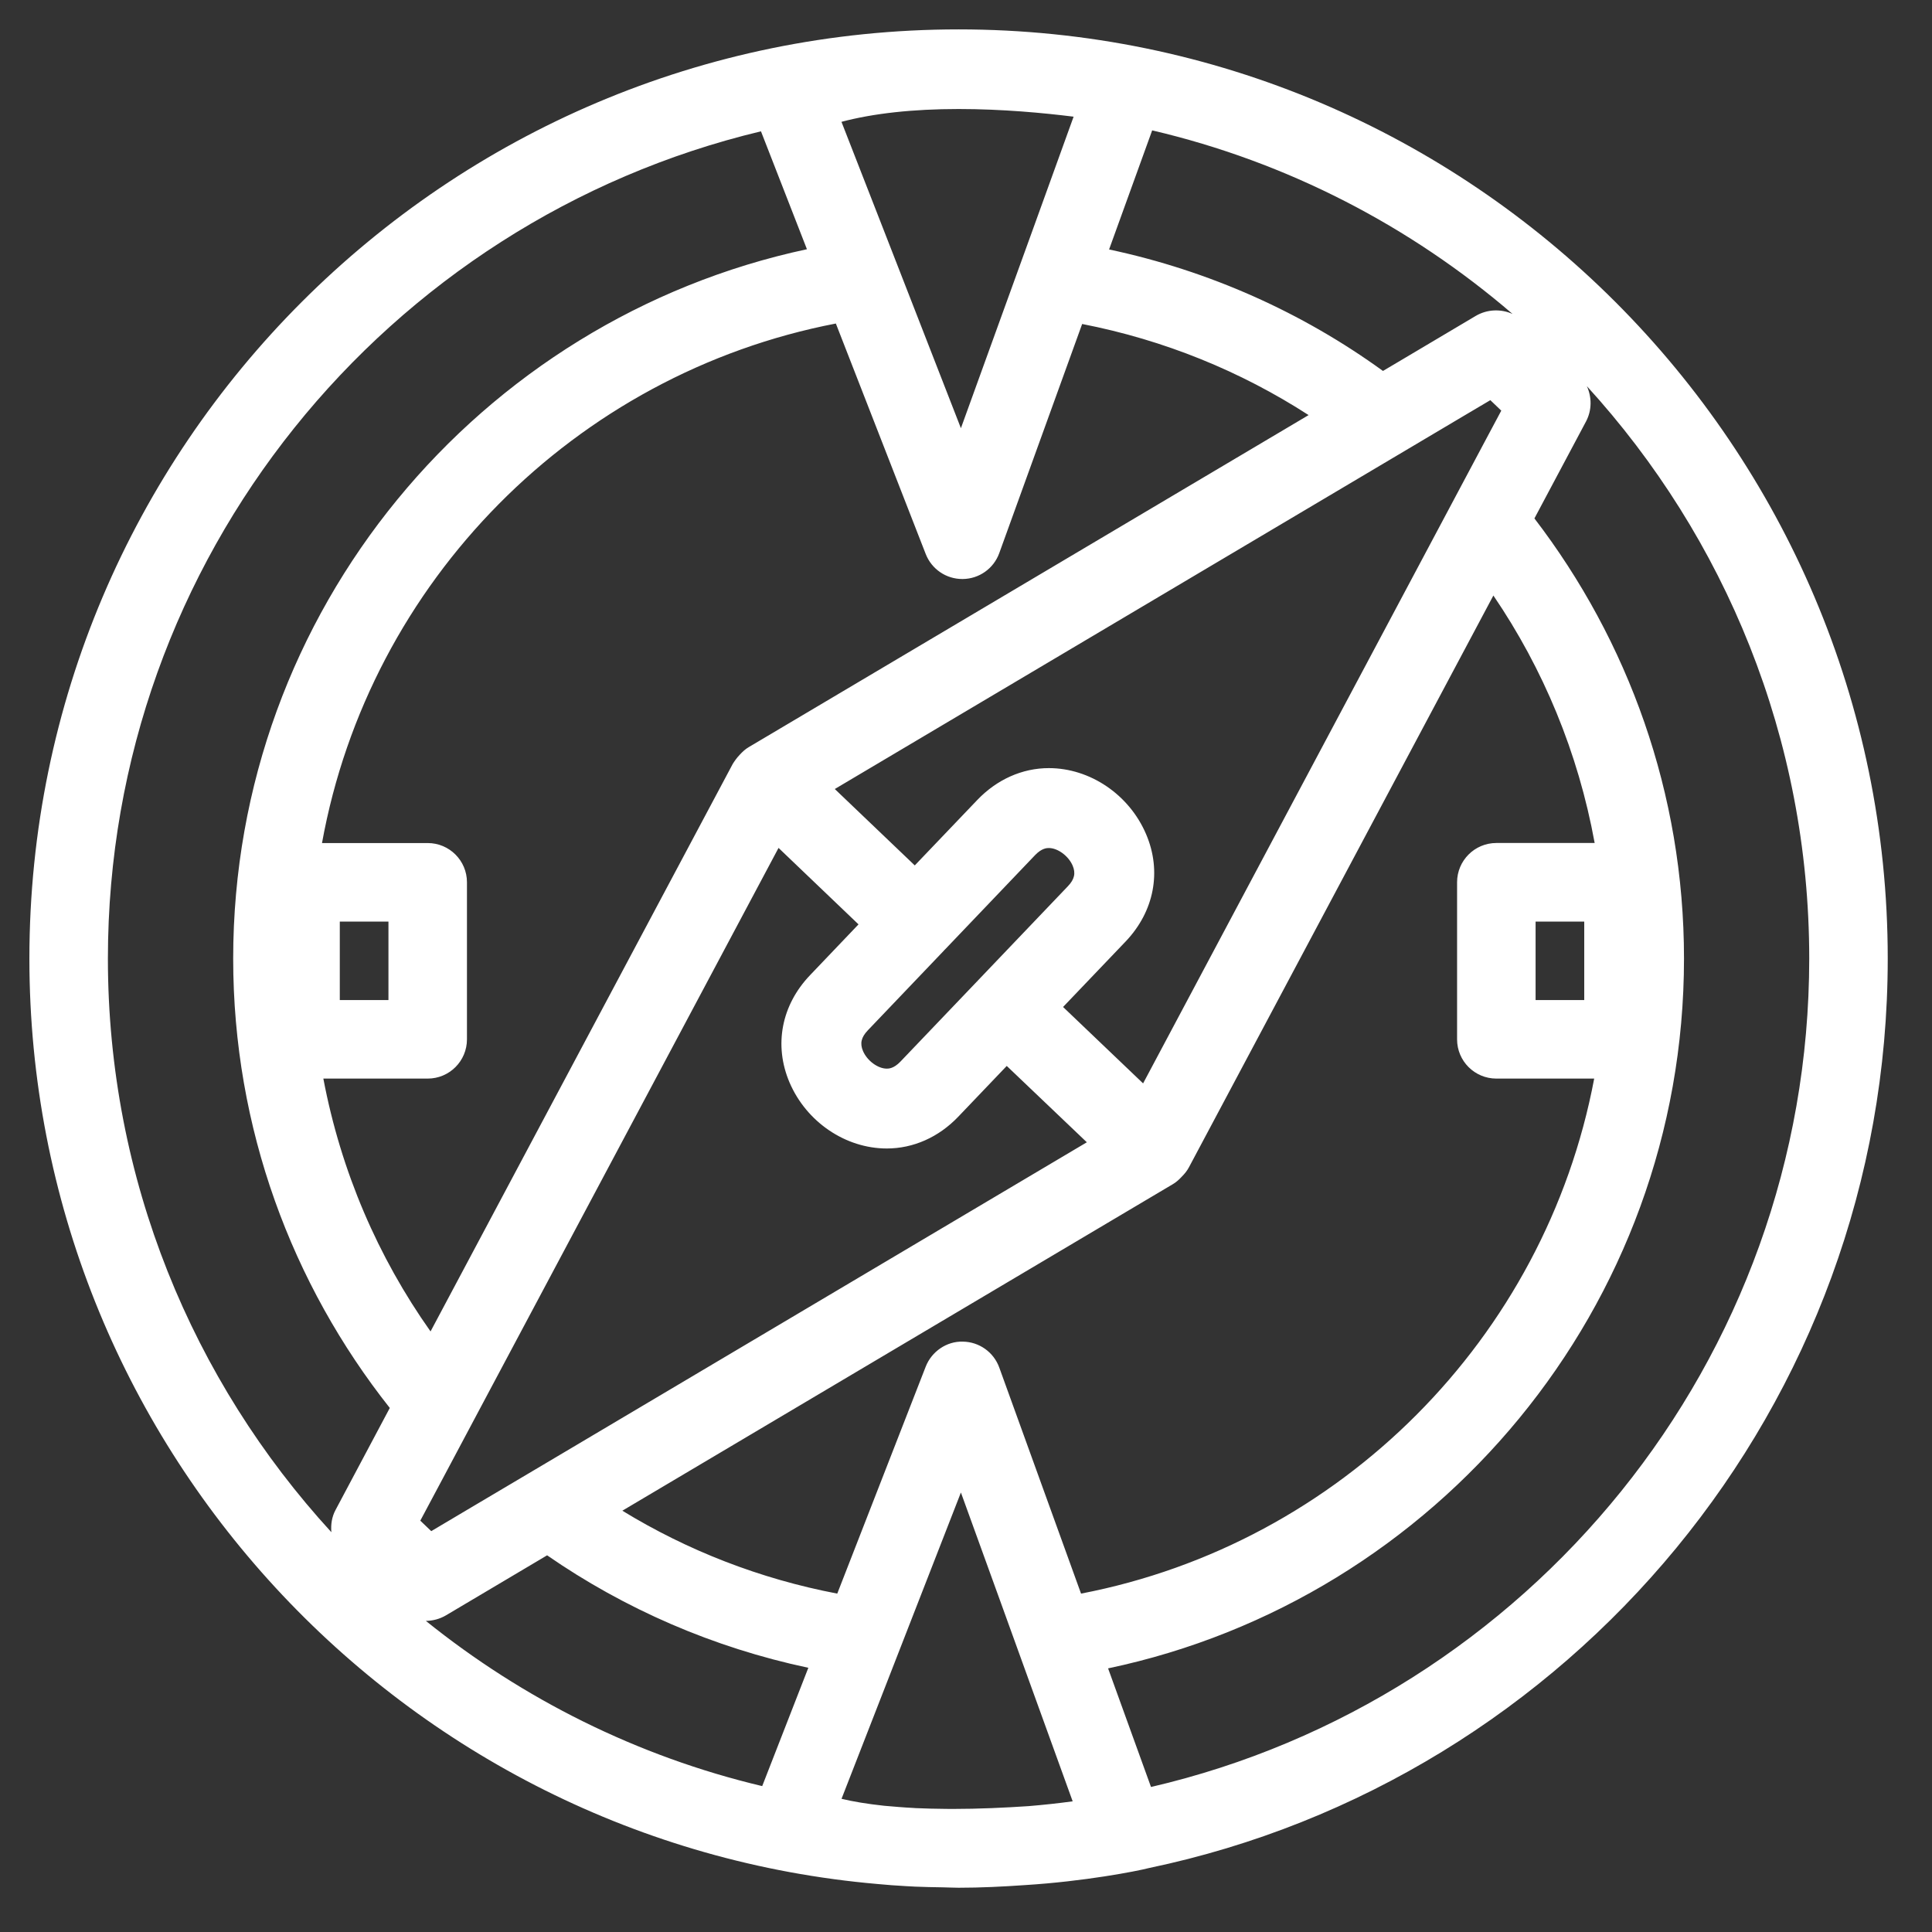 <svg width="33" height="33" viewBox="0 0 33 33" fill="none" xmlns="http://www.w3.org/2000/svg">
<rect x="0" y="0" width="33" height="33" fill="#333333" stroke="none"/>
<path d="M16.373 0.502C7.621 0.502 0.502 7.622 0.502 16.373C0.502 24.656 6.883 31.474 14.986 32.18C15.144 32.195 15.309 32.208 15.482 32.217C15.531 32.22 15.58 32.223 15.631 32.225C15.781 32.231 15.938 32.235 16.099 32.237C16.19 32.238 16.281 32.244 16.373 32.244C16.754 32.244 17.13 32.225 17.505 32.199C18.52 32.136 19.415 31.962 19.623 31.908C26.821 30.404 32.244 24.01 32.244 16.373C32.244 7.622 25.124 0.502 16.373 0.502ZM9.282 25.017L8.045 25.75L7.366 26.153L7.179 25.974L7.547 25.284L8.22 24.019L13.298 14.483L14.664 15.789L13.836 16.657C13.346 17.17 13.215 17.854 13.486 18.49C13.775 19.164 14.442 19.617 15.147 19.617C15.601 19.617 16.034 19.424 16.368 19.074L17.196 18.207L18.564 19.511L9.282 25.017ZM14.823 17.599L16.122 16.238C16.126 16.234 16.128 16.23 16.132 16.226C16.135 16.223 16.139 16.221 16.141 16.218L17.681 14.605C17.796 14.485 17.886 14.485 17.915 14.485C18.068 14.485 18.25 14.62 18.321 14.784C18.377 14.915 18.353 15.02 18.24 15.138L16.7 16.751C16.696 16.755 16.694 16.759 16.691 16.762C16.687 16.766 16.684 16.768 16.681 16.771L15.381 18.132C15.266 18.253 15.177 18.253 15.147 18.253C14.994 18.253 14.812 18.118 14.741 17.953C14.685 17.823 14.71 17.717 14.823 17.599ZM18.158 17.2L19.227 16.081C19.716 15.567 19.847 14.882 19.576 14.248C19.288 13.573 18.62 13.12 17.915 13.12C17.462 13.12 17.029 13.313 16.694 13.663L15.625 14.782L14.259 13.477L23.763 7.839L24.993 7.109L25.456 6.835L25.643 7.014L25.388 7.492L24.713 8.76L19.525 18.505L18.158 17.2ZM19.68 2.227C21.992 2.768 24.093 3.864 25.836 5.363C25.637 5.273 25.401 5.281 25.205 5.397L23.879 6.184L23.622 6.336C22.248 5.34 20.66 4.626 18.944 4.261L19.68 2.227ZM16.375 1.862C17.119 1.862 17.827 1.929 18.338 1.993L17.595 4.049L17.123 5.352L16.413 7.314L15.648 5.35L15.139 4.044L14.373 2.081C14.914 1.937 15.592 1.862 16.375 1.862ZM15.812 9.463C15.913 9.721 16.16 9.89 16.437 9.89C16.44 9.89 16.443 9.89 16.445 9.89C16.725 9.887 16.973 9.711 17.068 9.448L18.484 5.534C19.885 5.807 21.192 6.341 22.352 7.09L12.79 12.761C12.73 12.796 12.682 12.841 12.637 12.89C12.61 12.917 12.587 12.946 12.564 12.977C12.548 13.001 12.53 13.023 12.516 13.048L7.354 22.742C6.456 21.473 5.823 20.007 5.523 18.423H7.306C7.676 18.423 7.976 18.123 7.976 17.753V15.07C7.976 14.7 7.676 14.4 7.306 14.4H5.5C6.31 9.927 9.822 6.385 14.277 5.526L15.812 9.463ZM5.804 17.082V15.741H6.635V17.082H5.804ZM1.843 16.373C1.843 9.523 6.609 3.77 12.998 2.243L13.783 4.257C8.19 5.452 3.983 10.429 3.983 16.373C3.983 19.27 4.986 21.936 6.658 24.049L6.576 24.203L5.732 25.79C5.667 25.91 5.649 26.042 5.66 26.171C3.292 23.587 1.843 20.147 1.843 16.373ZM13.019 30.508C10.884 30.001 8.931 29.02 7.274 27.686C7.392 27.685 7.511 27.654 7.618 27.591L9.192 26.657L9.345 26.566C10.669 27.482 12.18 28.142 13.807 28.487L13.019 30.508ZM17.569 30.85C17.164 30.877 16.72 30.898 16.266 30.898C16.227 30.898 16.192 30.898 16.154 30.897C15.982 30.895 15.81 30.892 15.64 30.884C15.625 30.883 15.612 30.882 15.598 30.881C15.432 30.873 15.268 30.858 15.104 30.844C14.806 30.812 14.565 30.771 14.374 30.725L15.164 28.698L15.671 27.397L16.413 25.493L17.102 27.395L17.575 28.704L18.322 30.768C18.073 30.802 17.822 30.829 17.569 30.85ZM17.068 23.358C16.973 23.096 16.725 22.919 16.445 22.916C16.172 22.908 15.914 23.082 15.812 23.343L14.301 27.22C12.979 26.968 11.74 26.483 10.63 25.804L20.034 20.226C20.092 20.192 20.141 20.147 20.186 20.098C20.233 20.051 20.275 20 20.307 19.94L25.508 10.172C26.359 11.422 26.957 12.856 27.238 14.399H25.559C25.188 14.399 24.888 14.7 24.888 15.07V17.753C24.888 18.123 25.188 18.423 25.559 18.423H27.23C26.393 22.86 22.896 26.367 18.465 27.22L17.068 23.358ZM27.06 15.741V17.082H26.229V15.741H27.06ZM19.66 30.523L18.927 28.497C24.538 27.317 28.764 22.329 28.764 16.373C28.764 13.546 27.808 10.942 26.209 8.855L26.35 8.59L27.091 7.198C27.192 7.006 27.191 6.785 27.105 6.596C29.461 9.178 30.903 12.609 30.903 16.373C30.902 23.254 26.093 29.029 19.66 30.523Z" fill="white"/>
</svg>
